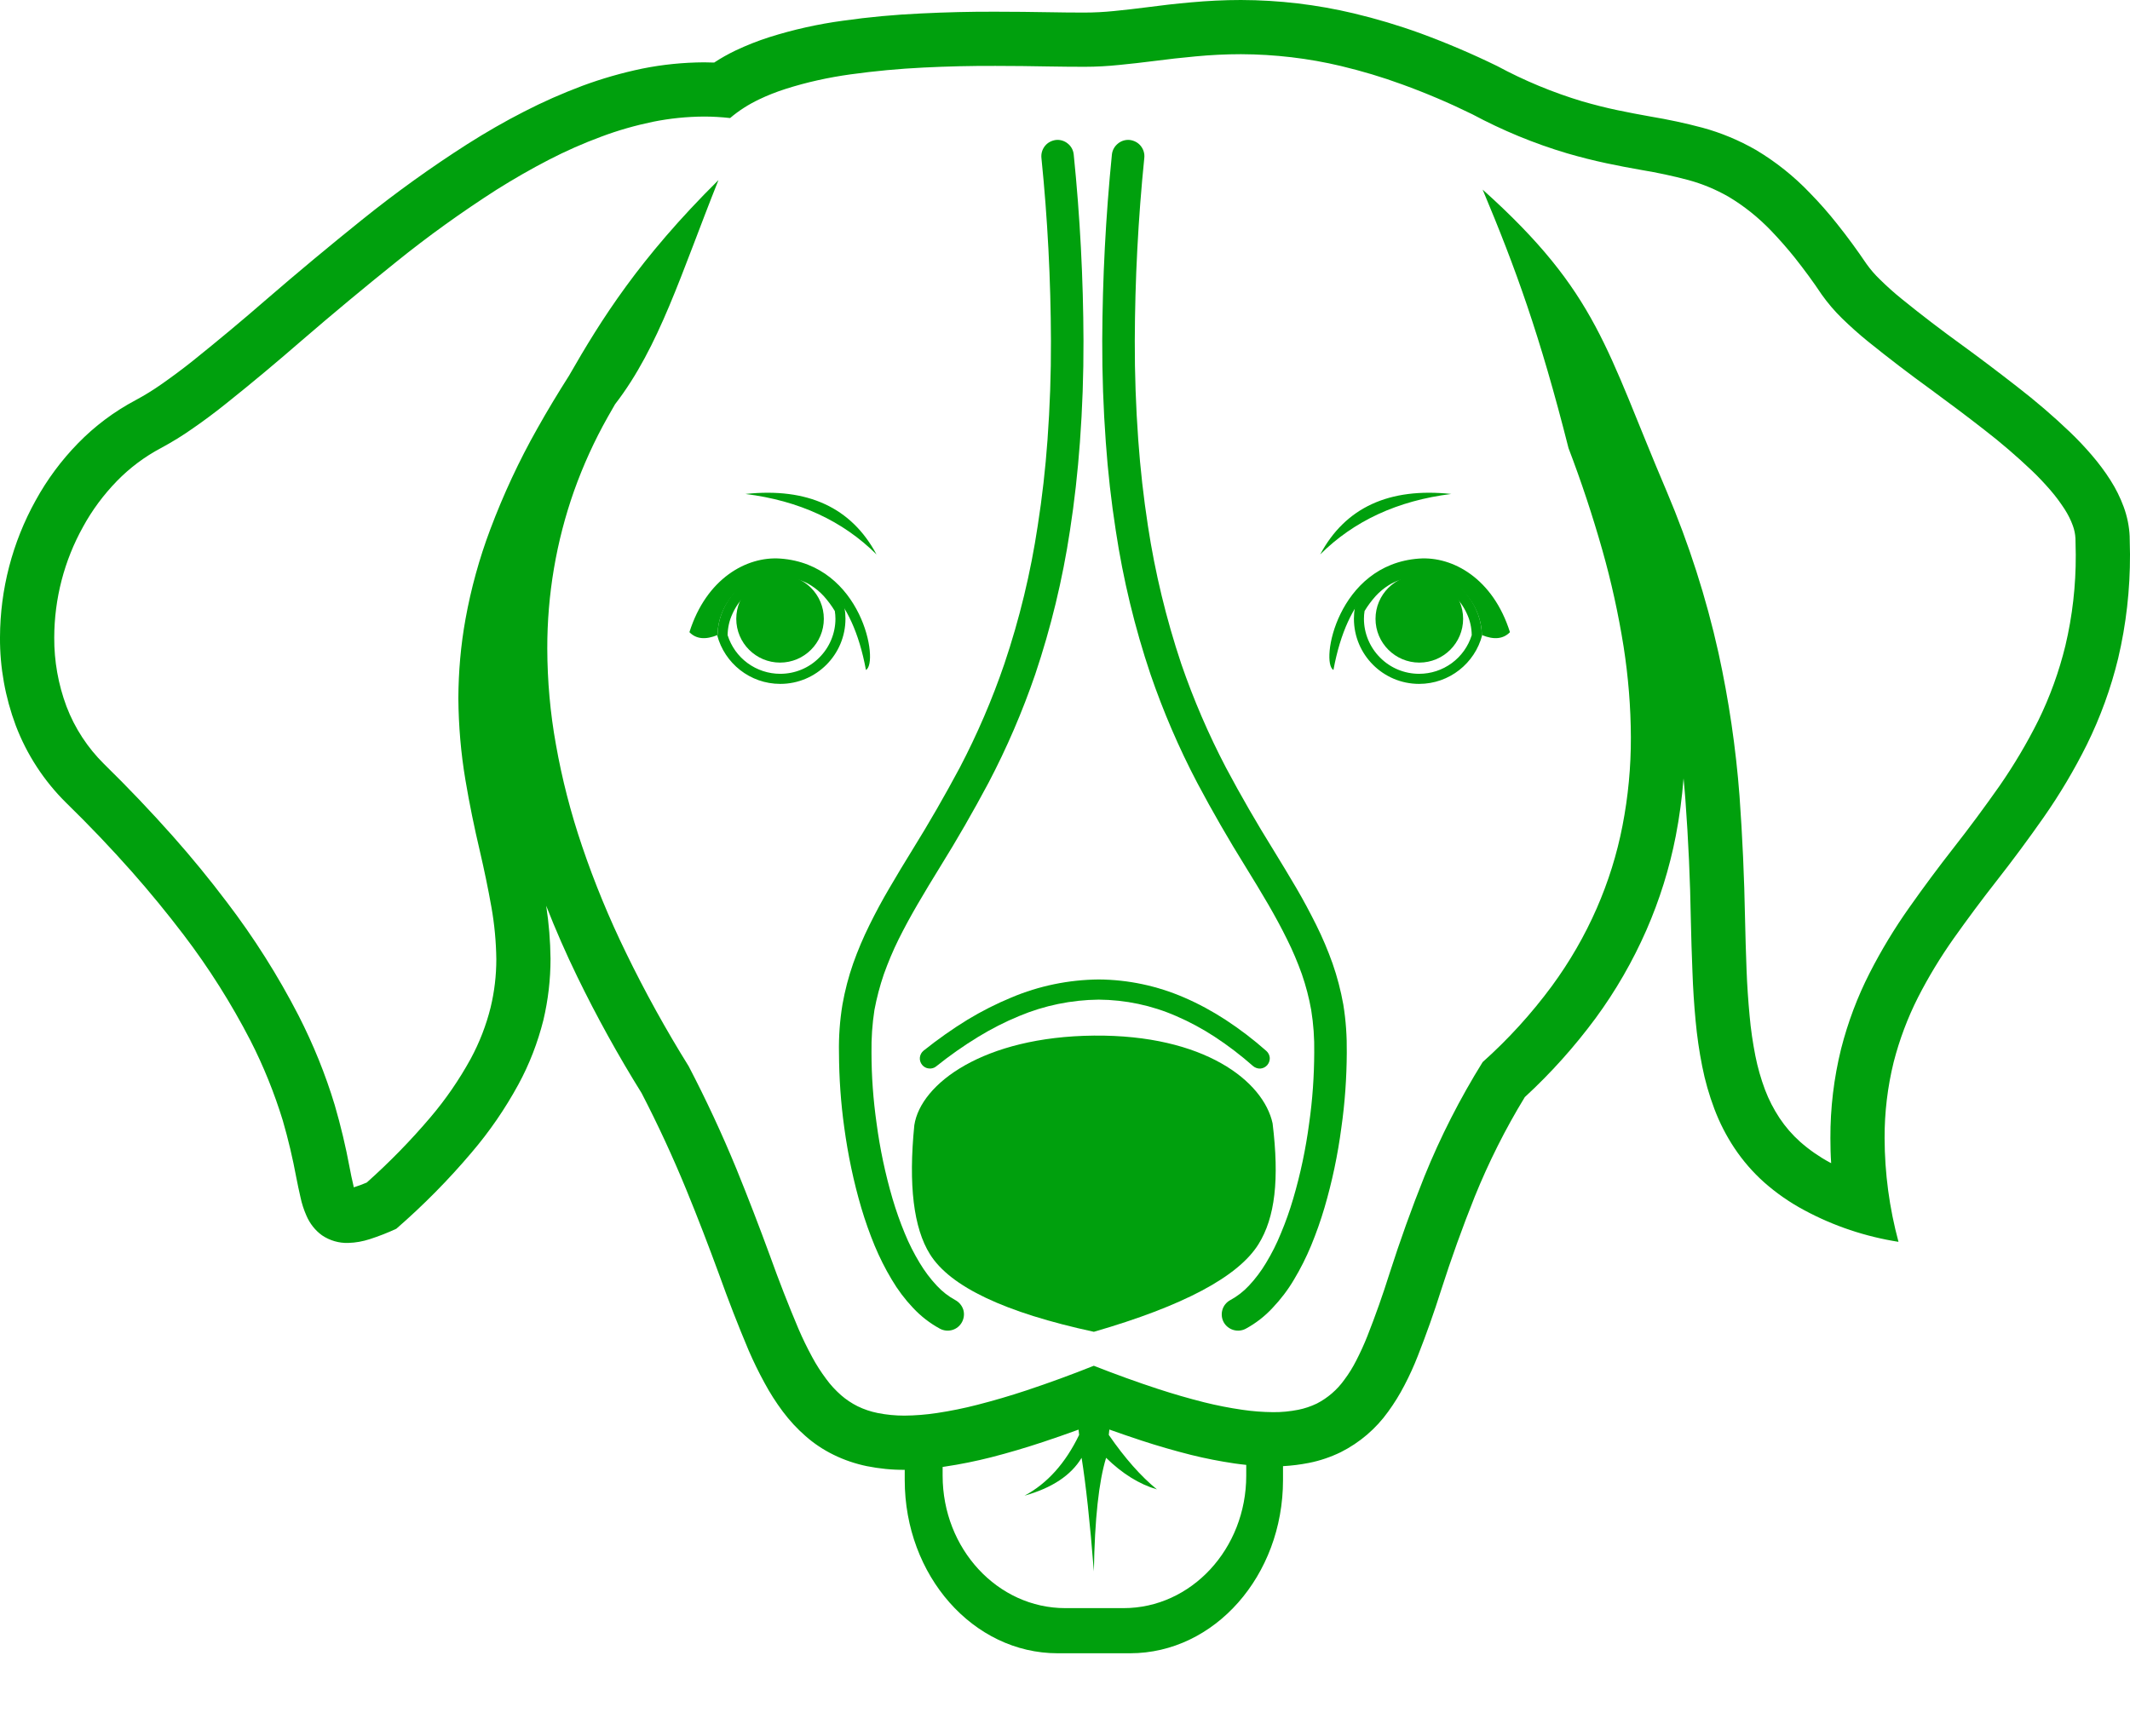 <svg xmlns="http://www.w3.org/2000/svg" xmlns:xlink="http://www.w3.org/1999/xlink" style="isolation:isolate;" viewBox="626.798 375.5 64.404 52.5" x="0px" y="0px"><defs><clipPath id="a"><rect x="626.798" y="375.5" width="64.404" height="50"/></clipPath></defs><g clip-path="url(#a)"><path d=" M 660.341 418.734 C 660.661 418.848 660.982 418.958 661.303 419.064 C 661.802 419.228 662.303 419.372 662.808 419.5 C 663.241 419.608 663.68 419.693 664.123 419.759 C 664.242 419.776 664.361 419.791 664.48 419.803 L 664.48 419.803 L 664.48 420.129 C 664.48 422.34 662.818 424.135 660.77 424.135 L 659.01 424.135 C 656.962 424.135 655.3 422.34 655.3 420.129 L 655.3 419.865 C 655.324 419.861 655.348 419.858 655.372 419.854 C 655.841 419.785 656.303 419.69 656.759 419.575 C 657.294 419.438 657.825 419.28 658.346 419.107 C 658.703 418.988 659.057 418.865 659.41 418.736 L 659.427 418.896 C 659.015 419.749 658.467 420.364 657.776 420.734 C 658.605 420.501 659.182 420.121 659.502 419.589 C 659.628 420.374 659.754 421.52 659.873 423.022 C 659.898 421.443 660.023 420.301 660.243 419.589 C 660.731 420.067 661.245 420.387 661.779 420.544 C 661.291 420.145 660.808 419.598 660.324 418.896 L 660.341 418.734 Z  M 644.002 386.864 C 644.972 385.172 646.12 383.328 648.522 380.946 C 647.39 383.779 646.734 385.992 645.395 387.726 L 644.002 386.864 L 644.002 386.864 L 644.002 386.864 Z  M 644.002 386.864 C 643.671 387.385 643.349 387.916 643.048 388.454 C 642.493 389.434 642.018 390.457 641.621 391.513 C 641.29 392.392 641.041 393.297 640.874 394.218 C 640.73 395.011 640.661 395.815 640.657 396.618 C 640.664 397.448 640.733 398.274 640.871 399.09 C 640.992 399.811 641.139 400.526 641.307 401.238 C 641.438 401.802 641.556 402.366 641.657 402.936 C 641.749 403.454 641.798 403.979 641.805 404.507 C 641.805 404.998 641.749 405.484 641.634 405.962 C 641.5 406.503 641.297 407.028 641.031 407.52 C 640.684 408.152 640.277 408.746 639.808 409.297 C 639.215 409.995 638.572 410.654 637.887 411.264 C 637.759 411.32 637.628 411.366 637.497 411.408 C 637.49 411.392 637.487 411.372 637.484 411.352 C 637.441 411.172 637.402 410.989 637.369 410.808 C 637.251 410.172 637.1 409.543 636.92 408.923 C 636.638 407.989 636.271 407.087 635.828 406.218 C 635.205 405.008 634.477 403.857 633.651 402.775 C 633.133 402.09 632.589 401.425 632.018 400.782 C 631.353 400.034 630.664 399.31 629.946 398.608 C 629.448 398.116 629.057 397.52 628.808 396.864 C 628.559 396.198 628.434 395.49 628.438 394.782 C 628.441 393.608 628.739 392.454 629.31 391.431 C 629.585 390.926 629.93 390.464 630.33 390.051 C 630.72 389.651 631.169 389.313 631.664 389.051 C 631.998 388.871 632.32 388.674 632.631 388.454 C 632.982 388.211 633.323 387.956 633.657 387.687 C 634.431 387.07 635.189 386.434 635.936 385.785 C 636.864 384.985 637.805 384.202 638.762 383.434 C 639.739 382.644 640.759 381.913 641.818 381.234 C 642.33 380.913 642.854 380.611 643.392 380.333 C 643.907 380.067 644.434 379.834 644.975 379.634 C 645.487 379.441 646.012 379.293 646.546 379.182 C 647.054 379.08 647.569 379.028 648.087 379.025 C 648.349 379.025 648.612 379.041 648.874 379.07 C 649.139 378.844 649.434 378.657 649.749 378.507 C 650.008 378.382 650.277 378.277 650.553 378.189 C 651.192 377.985 651.851 377.841 652.516 377.749 C 653.248 377.648 653.982 377.579 654.72 377.543 C 655.444 377.507 656.169 377.49 656.897 377.493 C 657.434 377.493 657.975 377.5 658.513 377.51 C 658.871 377.516 659.228 377.52 659.585 377.52 C 659.585 377.52 659.585 377.52 659.585 377.52 L 659.589 377.52 C 659.589 377.52 659.592 377.52 659.592 377.52 C 659.943 377.52 660.294 377.5 660.641 377.464 C 660.992 377.431 661.339 377.389 661.687 377.346 C 662.11 377.29 662.53 377.244 662.953 377.205 C 663.408 377.162 663.864 377.139 664.32 377.139 C 665.339 377.143 666.356 377.261 667.346 377.497 C 667.975 377.648 668.592 377.831 669.198 378.054 C 669.92 378.316 670.628 378.618 671.316 378.956 C 672.228 379.444 673.185 379.841 674.179 380.136 C 674.572 380.251 674.972 380.352 675.375 380.438 C 675.726 380.513 676.077 380.579 676.431 380.641 C 676.907 380.72 677.382 380.821 677.851 380.946 C 678.274 381.061 678.68 381.231 679.061 381.448 C 679.533 381.73 679.962 382.074 680.343 382.47 C 680.598 382.736 680.844 383.015 681.074 383.303 C 681.356 383.661 681.628 384.028 681.88 384.408 C 682.064 384.667 682.271 384.91 682.497 385.13 C 682.746 385.372 683.005 385.605 683.277 385.825 C 683.89 386.32 684.52 386.802 685.162 387.267 C 685.713 387.671 686.261 388.08 686.798 388.5 C 687.3 388.887 687.782 389.303 688.241 389.739 C 688.441 389.93 688.628 390.13 688.808 390.339 C 688.962 390.516 689.1 390.707 689.228 390.903 C 689.326 391.057 689.412 391.225 689.474 391.398 C 689.52 391.523 689.546 391.654 689.553 391.785 L 689.562 392.28 C 689.566 393.208 689.461 394.13 689.248 395.028 C 689.057 395.811 688.782 396.572 688.428 397.293 C 688.084 397.982 687.69 398.644 687.251 399.277 C 686.805 399.91 686.346 400.533 685.867 401.143 C 685.408 401.73 684.962 402.33 684.53 402.943 C 684.084 403.572 683.684 404.234 683.333 404.92 C 682.959 405.651 682.671 406.421 682.467 407.218 C 682.248 408.103 682.139 409.015 682.143 409.926 C 682.143 410.179 682.149 410.428 682.166 410.677 C 682.153 410.671 682.139 410.664 682.126 410.657 C 681.805 410.484 681.503 410.274 681.231 410.034 C 680.992 409.821 680.782 409.579 680.605 409.313 C 680.428 409.044 680.28 408.759 680.166 408.457 C 680.041 408.123 679.943 407.779 679.874 407.431 C 679.795 407.028 679.736 406.625 679.7 406.218 C 679.657 405.756 679.625 405.293 679.608 404.831 C 679.589 404.313 679.572 403.798 679.562 403.28 C 679.539 402.044 679.484 400.805 679.395 399.569 C 679.284 398.113 679.071 396.671 678.759 395.244 C 678.389 393.579 677.864 391.946 677.198 390.372 C 675.356 386.057 675.123 384.369 671.628 381.234 C 672.621 383.599 673.358 385.628 674.225 389.054 C 674.612 390.067 674.953 391.097 675.248 392.139 C 675.52 393.097 675.733 394.071 675.89 395.054 C 676.031 395.962 676.107 396.877 676.11 397.798 C 676.113 398.693 676.028 399.592 675.857 400.471 C 675.69 401.333 675.428 402.169 675.077 402.972 C 674.713 403.805 674.257 404.592 673.72 405.323 C 673.103 406.159 672.402 406.93 671.628 407.621 C 670.943 408.723 670.353 409.88 669.867 411.08 C 669.48 412.044 669.13 413.025 668.812 414.015 C 668.612 414.651 668.389 415.284 668.143 415.907 C 668.044 416.159 667.93 416.405 667.808 416.644 C 667.703 416.851 667.582 417.048 667.444 417.231 C 667.228 417.533 666.943 417.779 666.612 417.949 C 666.434 418.034 666.248 418.097 666.054 418.136 C 665.802 418.185 665.546 418.212 665.287 418.208 C 664.979 418.205 664.667 418.182 664.359 418.136 C 663.972 418.08 663.589 418.005 663.208 417.91 C 662.739 417.792 662.274 417.657 661.815 417.507 C 661.159 417.293 660.513 417.057 659.871 416.805 C 659.198 417.074 658.516 417.323 657.828 417.552 C 657.343 417.713 656.851 417.857 656.353 417.985 C 655.949 418.09 655.539 418.172 655.13 418.234 C 654.802 418.284 654.471 418.31 654.143 418.313 C 653.871 418.313 653.602 418.287 653.336 418.234 C 653.126 418.192 652.92 418.123 652.726 418.028 C 652.549 417.939 652.382 417.828 652.231 417.697 C 652.064 417.549 651.913 417.389 651.782 417.208 C 651.625 416.998 651.48 416.775 651.356 416.543 C 651.205 416.264 651.067 415.982 650.943 415.693 C 650.638 414.972 650.353 414.241 650.087 413.5 C 649.762 412.612 649.421 411.726 649.064 410.848 C 648.631 409.795 648.149 408.759 647.621 407.746 C 646.933 406.641 646.3 405.497 645.73 404.323 C 645.218 403.274 644.772 402.195 644.398 401.09 C 644.057 400.087 643.792 399.061 643.608 398.021 C 643.434 397.061 643.349 396.09 643.346 395.116 C 643.343 393.49 643.615 391.877 644.156 390.346 C 644.431 389.575 644.769 388.831 645.172 388.116 C 645.244 387.985 645.32 387.854 645.395 387.726 L 644.002 386.864 L 644.002 386.864 L 644.002 386.864 Z  M 665.592 419.841 C 665.854 419.827 666.115 419.794 666.375 419.743 C 666.71 419.677 667.034 419.566 667.339 419.418 C 667.91 419.13 668.402 418.71 668.772 418.192 C 668.956 417.939 669.12 417.674 669.264 417.395 C 669.415 417.107 669.549 416.812 669.667 416.51 C 669.926 415.851 670.162 415.185 670.375 414.51 C 670.68 413.559 671.018 412.618 671.389 411.69 C 671.812 410.648 672.316 409.641 672.903 408.68 C 673.69 407.956 674.405 407.156 675.041 406.297 C 675.651 405.467 676.166 404.572 676.579 403.631 C 676.979 402.716 677.277 401.762 677.467 400.785 C 677.579 400.208 677.657 399.628 677.703 399.041 C 677.723 399.257 677.743 399.474 677.759 399.69 C 677.848 400.897 677.903 402.107 677.923 403.313 C 677.936 403.841 677.949 404.366 677.972 404.893 C 677.989 405.385 678.021 405.877 678.067 406.369 C 678.11 406.831 678.175 407.29 678.267 407.749 C 678.353 408.189 678.477 408.618 678.635 409.038 C 678.792 409.454 678.995 409.851 679.241 410.221 C 679.497 410.605 679.798 410.952 680.139 411.257 C 680.51 411.585 680.916 411.867 681.353 412.1 C 682.241 412.579 683.205 412.9 684.202 413.057 C 683.926 412.034 683.785 410.982 683.782 409.923 C 683.779 409.146 683.871 408.372 684.057 407.618 C 684.231 406.943 684.477 406.287 684.792 405.664 C 685.107 405.048 685.467 404.454 685.867 403.887 C 686.284 403.3 686.713 402.72 687.159 402.152 C 687.654 401.52 688.133 400.874 688.592 400.218 C 689.08 399.52 689.516 398.785 689.897 398.021 C 690.307 397.189 690.625 396.313 690.844 395.411 C 691.087 394.382 691.205 393.326 691.202 392.271 C 691.202 392.264 691.202 392.261 691.202 392.257 L 691.192 391.746 C 691.192 391.736 691.192 391.73 691.192 391.723 C 691.179 391.418 691.116 391.116 691.012 390.831 C 690.907 390.546 690.772 390.274 690.608 390.018 C 690.441 389.756 690.254 389.507 690.051 389.27 C 689.838 389.021 689.612 388.782 689.375 388.556 C 688.877 388.08 688.349 387.628 687.802 387.205 C 687.251 386.775 686.694 386.352 686.126 385.939 C 685.51 385.493 684.903 385.031 684.31 384.549 C 684.077 384.362 683.854 384.162 683.641 383.952 C 683.49 383.808 683.353 383.648 683.231 383.477 C 682.956 383.07 682.664 382.67 682.356 382.284 C 682.094 381.952 681.815 381.634 681.52 381.333 C 681.038 380.828 680.49 380.392 679.89 380.034 C 679.382 379.743 678.841 379.516 678.274 379.362 C 677.759 379.225 677.234 379.113 676.707 379.025 C 676.375 378.966 676.044 378.903 675.713 378.834 C 675.353 378.759 674.995 378.667 674.644 378.566 C 673.749 378.297 672.887 377.939 672.067 377.497 C 671.316 377.13 670.546 376.802 669.762 376.513 C 669.094 376.27 668.415 376.067 667.726 375.903 C 666.612 375.638 665.467 375.503 664.32 375.5 C 663.812 375.5 663.307 375.526 662.802 375.572 C 662.359 375.611 661.916 375.661 661.477 375.72 C 661.146 375.762 660.812 375.802 660.48 375.834 C 660.182 375.864 659.884 375.88 659.585 375.88 C 659.585 375.88 659.585 375.88 659.582 375.88 L 659.589 375.88 L 659.589 375.88 C 659.589 375.88 659.589 375.88 659.585 375.88 L 659.585 375.88 C 659.238 375.88 658.89 375.877 658.543 375.87 C 657.995 375.861 657.448 375.854 656.9 375.854 C 656.146 375.851 655.395 375.87 654.644 375.907 C 653.857 375.943 653.071 376.015 652.29 376.126 C 651.533 376.228 650.785 376.395 650.057 376.625 C 649.71 376.736 649.372 376.87 649.044 377.025 C 648.818 377.133 648.602 377.254 648.392 377.392 C 648.287 377.389 648.185 377.385 648.084 377.385 C 647.457 377.389 646.831 377.451 646.218 377.575 C 645.602 377.703 644.995 377.877 644.402 378.097 C 643.802 378.323 643.212 378.582 642.641 378.877 C 642.057 379.175 641.49 379.503 640.936 379.854 C 639.828 380.562 638.759 381.33 637.733 382.156 C 636.762 382.936 635.805 383.733 634.864 384.546 C 634.133 385.182 633.389 385.802 632.634 386.408 C 632.326 386.654 632.012 386.887 631.69 387.113 C 631.434 387.293 631.169 387.457 630.893 387.605 C 630.251 387.946 629.664 388.385 629.156 388.907 C 628.651 389.425 628.221 390.005 627.874 390.638 C 627.172 391.903 626.802 393.326 626.798 394.775 C 626.792 395.684 626.956 396.589 627.274 397.441 C 627.608 398.32 628.13 399.12 628.798 399.779 C 629.487 400.451 630.153 401.149 630.792 401.871 C 631.333 402.484 631.851 403.116 632.346 403.766 C 633.113 404.772 633.789 405.844 634.369 406.966 C 634.766 407.743 635.093 408.556 635.349 409.389 C 635.513 409.956 635.648 410.526 635.756 411.107 C 635.795 411.31 635.838 411.51 635.884 411.71 C 635.923 411.9 635.985 412.087 636.064 412.267 C 636.166 412.503 636.326 412.71 636.536 412.861 C 636.769 413.018 637.048 413.1 637.33 413.09 C 637.553 413.084 637.769 413.044 637.982 412.975 C 638.254 412.887 638.523 412.782 638.782 412.661 C 639.598 411.952 640.359 411.182 641.057 410.356 C 641.598 409.723 642.071 409.034 642.471 408.3 C 642.805 407.687 643.057 407.031 643.228 406.352 C 643.372 405.743 643.444 405.123 643.444 404.497 C 643.438 403.959 643.395 403.425 643.313 402.893 C 643.598 403.621 643.913 404.339 644.254 405.041 C 644.841 406.248 645.49 407.421 646.198 408.559 C 646.69 409.51 647.139 410.48 647.546 411.471 C 647.897 412.326 648.228 413.189 648.546 414.057 C 648.821 414.825 649.116 415.585 649.434 416.339 C 649.579 416.674 649.739 417.002 649.913 417.32 C 650.077 417.625 650.261 417.913 650.467 418.189 C 650.671 418.461 650.9 418.71 651.153 418.93 C 651.408 419.156 651.694 419.346 652.002 419.497 C 652.32 419.654 652.661 419.769 653.008 419.841 C 653.385 419.916 653.769 419.956 654.153 419.952 C 654.153 419.952 654.154 419.952 654.154 419.952 L 654.154 420.262 C 654.154 423.153 656.225 425.5 658.776 425.5 L 660.969 425.5 C 663.521 425.5 665.592 423.153 665.592 420.262 L 665.592 419.841 L 665.592 419.841 Z " fill-rule="evenodd" fill="rgb(0, 160, 13)"/><path d=" M 668.389 394.215 C 668.389 393.484 668.983 392.89 669.714 392.89 C 670.444 392.89 671.038 393.484 671.038 394.215 C 671.038 394.945 670.444 395.539 669.714 395.539 C 668.983 395.539 668.389 394.945 668.389 394.215 Z " fill="rgb(0, 160, 13)"/><path d=" M 667.117 395.762 C 666.713 395.549 667.228 392.57 669.707 392.393 C 670.728 392.32 671.944 392.999 672.454 394.619 C 672.252 394.827 671.969 394.856 671.603 394.705 C 671.59 392.645 667.964 391.163 667.117 395.762 Z " fill="rgb(0, 160, 13)"/><path d=" M 671.603 394.705 C 671.607 394.707 671.611 394.708 671.614 394.71 C 671.394 395.557 670.623 396.183 669.707 396.183 C 668.619 396.183 667.736 395.3 667.736 394.212 C 667.736 394.098 667.746 393.985 667.764 393.876 C 669.113 391.556 671.592 392.991 671.603 394.705 Z  M 671.298 394.71 C 671.192 395.049 670.981 395.345 670.695 395.555 C 670.408 395.765 670.064 395.878 669.707 395.878 C 669.265 395.878 668.841 395.704 668.53 395.39 C 668.216 395.079 668.039 394.652 668.039 394.213 C 668.039 394.134 668.045 394.058 668.058 393.979 C 668.155 393.817 668.268 393.668 668.393 393.527 C 668.509 393.402 668.637 393.293 668.78 393.204 C 669.012 393.055 669.283 392.973 669.561 392.973 C 669.783 392.973 670 393.021 670.201 393.113 C 670.408 393.207 670.6 393.338 670.762 393.5 C 670.923 393.662 671.058 393.851 671.152 394.061 C 671.247 394.262 671.295 394.485 671.298 394.707 C 671.298 394.707 671.298 394.71 671.298 394.71 Z " fill-rule="evenodd" fill="rgb(0, 160, 13)"/><path d=" M 651.708 394.215 C 651.708 393.484 651.115 392.89 650.384 392.89 C 649.653 392.89 649.06 393.484 649.06 394.215 C 649.06 394.945 649.653 395.539 650.384 395.539 C 651.115 395.539 651.708 394.945 651.708 394.215 Z " fill="rgb(0, 160, 13)"/><path d=" M 652.981 395.762 C 653.385 395.549 652.87 392.57 650.391 392.393 C 649.37 392.32 648.154 392.999 647.644 394.619 C 647.845 394.827 648.129 394.856 648.495 394.705 C 648.508 392.645 652.134 391.163 652.981 395.762 Z " fill="rgb(0, 160, 13)"/><path d=" M 648.495 394.705 C 648.491 394.707 648.487 394.708 648.483 394.71 C 648.704 395.557 649.475 396.183 650.391 396.183 C 651.479 396.183 652.362 395.3 652.362 394.212 C 652.362 394.098 652.352 393.985 652.333 393.876 C 650.985 391.556 648.506 392.991 648.495 394.705 Z  M 648.799 394.71 C 648.906 395.049 649.116 395.345 649.403 395.555 C 649.69 395.765 650.034 395.878 650.391 395.878 C 650.833 395.878 651.257 395.704 651.568 395.39 C 651.882 395.079 652.059 394.652 652.059 394.213 C 652.059 394.134 652.052 394.058 652.04 393.979 C 651.943 393.817 651.83 393.668 651.705 393.527 C 651.589 393.402 651.461 393.293 651.318 393.204 C 651.086 393.055 650.815 392.973 650.537 392.973 C 650.315 392.973 650.098 393.021 649.897 393.113 C 649.69 393.207 649.498 393.338 649.336 393.5 C 649.174 393.662 649.04 393.851 648.946 394.061 C 648.851 394.262 648.802 394.485 648.799 394.707 C 648.799 394.707 648.799 394.71 648.799 394.71 Z " fill-rule="evenodd" fill="rgb(0, 160, 13)"/><path d=" M 665.277 409.474 C 665.001 408.198 663.21 406.788 659.873 406.82 C 656.536 406.852 654.635 408.274 654.444 409.529 C 654.263 411.338 654.421 412.639 654.917 413.432 Q 655.837 414.906 659.873 415.778 Q 663.928 414.604 664.849 413.131 C 665.354 412.322 665.484 411.168 665.277 409.474 Z " fill="rgb(0, 160, 13)"/><path d=" M 655.106 407.75 C 655.045 407.802 654.963 407.823 654.884 407.814 C 654.804 407.808 654.728 407.765 654.679 407.704 C 654.628 407.64 654.603 407.561 654.612 407.479 C 654.622 407.399 654.661 407.326 654.725 407.274 C 655.149 406.936 655.591 406.622 656.054 406.338 C 656.478 406.082 656.92 405.857 657.378 405.668 C 658.216 405.314 659.112 405.131 660.018 405.122 C 660.908 405.128 661.786 405.314 662.603 405.668 C 663.042 405.857 663.46 406.085 663.859 406.345 C 664.292 406.628 664.701 406.942 665.088 407.284 C 665.149 407.338 665.186 407.412 665.192 407.494 C 665.195 407.573 665.167 407.652 665.115 407.713 C 665.061 407.774 664.987 407.811 664.905 407.817 C 664.826 407.82 664.747 407.793 664.686 407.741 C 664.32 407.418 663.933 407.122 663.524 406.854 C 663.155 406.613 662.765 406.402 662.362 406.229 C 661.622 405.905 660.826 405.738 660.018 405.732 C 659.192 405.741 658.375 405.909 657.612 406.229 C 657.183 406.405 656.768 406.619 656.372 406.86 C 655.933 407.128 655.509 407.427 655.106 407.75 Z " fill="rgb(0, 160, 13)"/><path d=" M 658.287 380.274 C 658.274 380.143 658.313 380.015 658.395 379.913 C 658.477 379.811 658.598 379.749 658.726 379.733 C 658.857 379.72 658.985 379.759 659.087 379.844 C 659.189 379.926 659.251 380.044 659.264 380.175 C 659.454 382.044 659.553 383.926 659.559 385.805 C 659.562 386.831 659.526 387.854 659.451 388.877 C 659.385 389.772 659.287 390.664 659.149 391.552 C 658.926 393.028 658.575 394.48 658.1 395.893 C 657.713 397.021 657.241 398.12 656.687 399.175 C 656.225 400.041 655.736 400.893 655.218 401.726 C 654.989 402.097 654.762 402.471 654.543 402.848 C 654.339 403.198 654.146 403.552 653.966 403.913 C 653.798 404.254 653.651 404.605 653.523 404.962 C 653.402 405.316 653.307 405.677 653.238 406.044 C 653.172 406.471 653.143 406.9 653.149 407.33 C 653.149 408.048 653.202 408.762 653.303 409.474 C 653.405 410.244 653.566 411.005 653.785 411.752 C 653.89 412.107 654.012 412.454 654.153 412.795 C 654.28 413.107 654.431 413.405 654.605 413.693 C 654.753 413.939 654.926 414.172 655.123 414.382 C 655.287 414.559 655.477 414.707 655.687 414.821 C 655.802 414.884 655.887 414.989 655.926 415.113 C 655.962 415.238 655.946 415.372 655.884 415.487 C 655.821 415.602 655.716 415.687 655.592 415.723 C 655.467 415.759 655.333 415.746 655.218 415.684 C 654.916 415.52 654.641 415.307 654.405 415.054 C 654.159 414.795 653.943 414.507 653.759 414.195 C 653.562 413.867 653.392 413.526 653.244 413.172 C 653.09 412.798 652.956 412.418 652.841 412.031 C 652.608 411.238 652.438 410.428 652.326 409.605 C 652.221 408.854 652.169 408.097 652.166 407.339 C 652.156 406.851 652.192 406.362 652.271 405.88 C 652.346 405.457 652.454 405.041 652.595 404.638 C 652.736 404.241 652.9 403.854 653.087 403.477 C 653.274 403.097 653.477 402.72 653.694 402.352 C 653.92 401.969 654.146 401.585 654.382 401.208 C 654.887 400.395 655.366 399.562 655.818 398.716 C 656.346 397.707 656.798 396.657 657.166 395.579 C 657.625 394.218 657.962 392.821 658.175 391.402 C 658.31 390.543 658.408 389.674 658.471 388.805 C 658.543 387.808 658.579 386.808 658.575 385.808 C 658.569 383.959 658.474 382.113 658.287 380.274 Z " fill="rgb(0, 160, 13)"/><path d=" M 664.467 415.684 C 664.353 415.746 664.218 415.759 664.094 415.723 C 663.969 415.687 663.861 415.602 663.798 415.487 C 663.736 415.372 663.723 415.238 663.759 415.113 C 663.795 414.989 663.88 414.884 663.995 414.821 C 664.205 414.707 664.398 414.559 664.562 414.382 C 664.759 414.172 664.933 413.939 665.08 413.693 C 665.254 413.405 665.405 413.107 665.53 412.795 C 665.674 412.454 665.795 412.107 665.9 411.752 C 666.12 411.005 666.28 410.244 666.382 409.474 C 666.484 408.762 666.533 408.048 666.536 407.33 C 666.543 406.9 666.513 406.471 666.444 406.044 C 666.379 405.677 666.284 405.316 666.162 404.962 C 666.034 404.605 665.887 404.254 665.716 403.913 C 665.539 403.552 665.346 403.198 665.143 402.848 C 664.923 402.471 664.697 402.097 664.467 401.726 C 663.949 400.893 663.457 400.041 662.998 399.175 C 662.444 398.12 661.972 397.021 661.585 395.893 C 661.11 394.48 660.759 393.028 660.536 391.552 C 660.398 390.664 660.297 389.772 660.234 388.877 C 660.159 387.854 660.123 386.831 660.126 385.805 C 660.133 383.926 660.231 382.044 660.418 380.175 C 660.431 380.044 660.497 379.926 660.598 379.844 C 660.7 379.759 660.828 379.72 660.959 379.733 C 661.087 379.749 661.208 379.811 661.29 379.913 C 661.372 380.015 661.412 380.143 661.398 380.274 C 661.212 382.113 661.116 383.959 661.11 385.808 C 661.107 386.808 661.143 387.808 661.215 388.805 C 661.277 389.674 661.375 390.543 661.507 391.402 C 661.723 392.821 662.061 394.218 662.516 395.579 C 662.887 396.657 663.339 397.707 663.867 398.716 C 664.316 399.562 664.798 400.395 665.303 401.208 C 665.536 401.585 665.766 401.969 665.992 402.352 C 666.208 402.72 666.408 403.097 666.598 403.477 C 666.785 403.854 666.949 404.241 667.09 404.638 C 667.231 405.041 667.339 405.457 667.415 405.88 C 667.494 406.362 667.526 406.851 667.52 407.339 C 667.516 408.097 667.464 408.854 667.356 409.605 C 667.248 410.428 667.077 411.238 666.844 412.031 C 666.73 412.418 666.595 412.798 666.441 413.172 C 666.294 413.526 666.123 413.867 665.926 414.195 C 665.743 414.507 665.523 414.795 665.277 415.054 C 665.044 415.307 664.769 415.52 664.467 415.684 Z " fill="rgb(0, 160, 13)"/><path d=" M 666.716 392.268 C 667.478 390.846 668.802 390.239 670.679 390.439 C 669.053 390.642 667.735 391.255 666.716 392.268 Z " fill="rgb(0, 160, 13)"/><path d=" M 653.301 392.268 C 652.539 390.846 651.215 390.239 649.338 390.439 C 650.964 390.642 652.282 391.255 653.301 392.268 Z " fill="rgb(0, 160, 13)"/></g></svg>